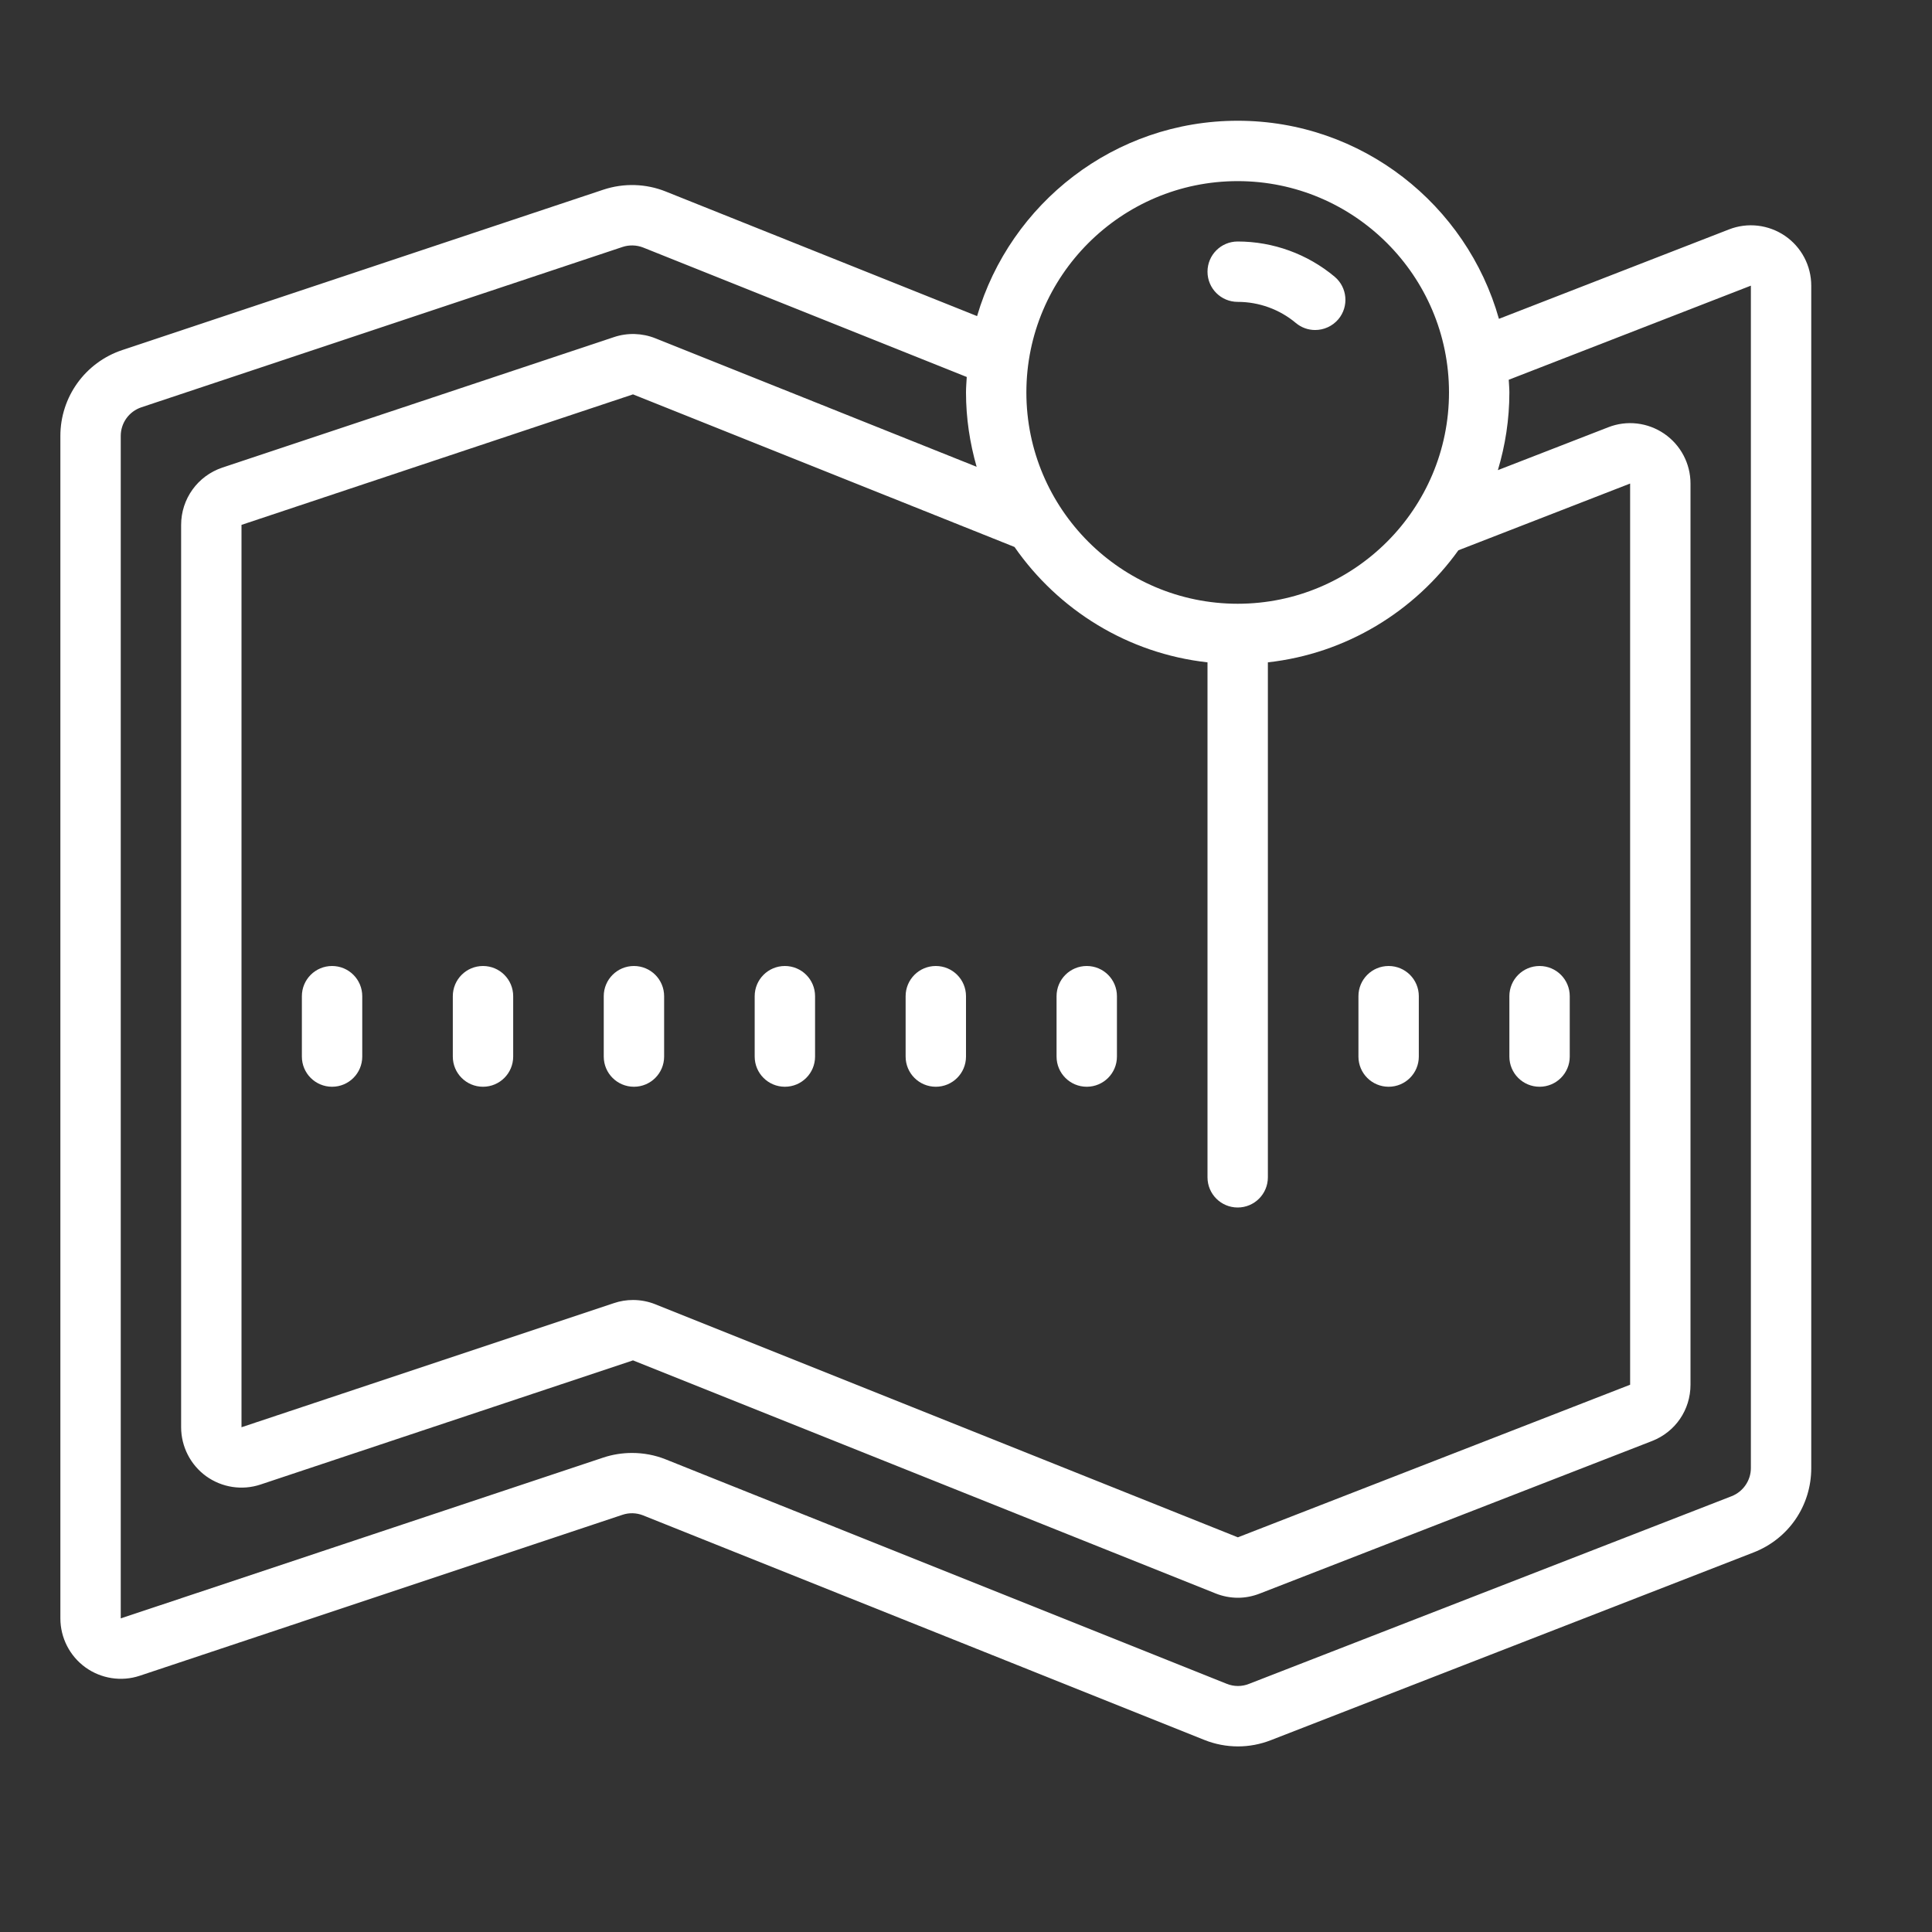 <?xml version="1.0"?>
<svg xmlns="http://www.w3.org/2000/svg" viewBox="0 0 64 64" style="fill:white">
    <rect x="0" y="0" width="64" height="64" fill="#333333" stroke="none"/>
    <path d="M 41 4 C 36.916 4 33.464 6.737 32.367 10.471 L 22.053 6.344 C 21.396 6.08 20.66 6.06 19.988 6.283 L 4.051 11.596 C 2.824 12.005 2 13.148 2 14.441 L 2 53.611 C 2 54.253 2.31 54.859 2.83 55.234 C 3.349 55.608 4.023 55.715 4.633 55.51 L 20.619 50.18 C 20.843 50.104 21.088 50.112 21.309 50.201 L 39.895 57.637 C 40.253 57.781 40.632 57.852 41.01 57.852 C 41.378 57.852 41.746 57.783 42.098 57.646 L 58.086 51.428 C 59.249 50.977 60 49.88 60 48.633 L 60 9.463 C 60 8.803 59.675 8.185 59.129 7.812 C 58.584 7.441 57.89 7.359 57.275 7.6 L 49.654 10.562 C 48.587 6.782 45.117 4 41 4 z M 41 6 C 44.859 6 48 9.141 48 13 C 48 16.859 44.859 20 41 20 C 37.141 20 34 16.859 34 13 C 34 9.141 37.141 6 41 6 z M 41 8 C 40.447 8 40 8.447 40 9 C 40 9.553 40.447 10 41 10 C 41.704 10 42.389 10.248 42.926 10.699 C 43.114 10.856 43.339 10.932 43.566 10.932 C 43.852 10.932 44.137 10.809 44.336 10.574 C 44.69 10.15 44.634 9.521 44.211 9.166 C 43.312 8.414 42.173 8 41 8 z M 20.965 8.131 C 21.081 8.134 21.198 8.157 21.309 8.201 L 32.025 12.488 C 32.016 12.657 32 12.827 32 13 C 32 13.855 32.128 14.679 32.352 15.463 L 21.711 11.207 C 21.273 11.032 20.783 11.017 20.336 11.168 L 7.365 15.49 C 6.548 15.764 6 16.527 6 17.389 L 6 47.279 C 6 47.92 6.311 48.527 6.83 48.902 C 7.351 49.276 8.022 49.381 8.633 49.176 L 20.969 45.064 L 40.264 52.783 C 40.503 52.879 40.756 52.928 41.008 52.928 C 41.253 52.928 41.497 52.88 41.73 52.789 L 54.725 47.736 C 55.499 47.434 56 46.703 56 45.871 L 56 16.018 C 56 15.357 55.674 14.74 55.129 14.367 C 54.583 13.994 53.889 13.912 53.275 14.154 L 49.619 15.574 C 49.864 14.757 50 13.895 50 13 C 50 12.859 49.985 12.72 49.979 12.58 L 58 9.463 L 58 48.633 C 58 49.042 57.743 49.415 57.361 49.564 L 41.373 55.781 C 41.137 55.875 40.875 55.874 40.639 55.779 L 22.053 48.344 C 21.697 48.201 21.317 48.131 20.938 48.131 C 20.617 48.131 20.295 48.181 19.988 48.283 L 4 53.611 L 4 14.441 C 4 14.01 4.274 13.629 4.684 13.492 L 20.619 8.182 C 20.731 8.144 20.848 8.127 20.965 8.131 z M 20.969 13.064 L 33.607 18.119 C 35.054 20.202 37.354 21.647 40 21.941 L 40 39 C 40 39.553 40.447 40 41 40 C 41.553 40 42 39.553 42 39 L 42 21.941 C 44.598 21.652 46.86 20.252 48.311 18.229 L 54 16.018 L 54 45.871 L 41.006 50.926 L 21.711 43.207 C 21.474 43.112 21.222 43.064 20.969 43.064 C 20.755 43.064 20.541 43.098 20.336 43.168 L 8 47.279 L 8 17.387 L 20.969 13.064 z M 11 32 C 10.447 32 10 32.447 10 33 L 10 35 C 10 35.553 10.447 36 11 36 C 11.553 36 12 35.553 12 35 L 12 33 C 12 32.447 11.553 32 11 32 z M 16 32 C 15.447 32 15 32.447 15 33 L 15 35 C 15 35.553 15.447 36 16 36 C 16.553 36 17 35.553 17 35 L 17 33 C 17 32.447 16.553 32 16 32 z M 21 32 C 20.447 32 20 32.447 20 33 L 20 35 C 20 35.553 20.447 36 21 36 C 21.553 36 22 35.553 22 35 L 22 33 C 22 32.447 21.553 32 21 32 z M 26 32 C 25.447 32 25 32.447 25 33 L 25 35 C 25 35.553 25.447 36 26 36 C 26.553 36 27 35.553 27 35 L 27 33 C 27 32.447 26.553 32 26 32 z M 31 32 C 30.447 32 30 32.447 30 33 L 30 35 C 30 35.553 30.447 36 31 36 C 31.553 36 32 35.553 32 35 L 32 33 C 32 32.447 31.553 32 31 32 z M 36 32 C 35.447 32 35 32.447 35 33 L 35 35 C 35 35.553 35.447 36 36 36 C 36.553 36 37 35.553 37 35 L 37 33 C 37 32.447 36.553 32 36 32 z M 46 32 C 45.447 32 45 32.447 45 33 L 45 35 C 45 35.553 45.447 36 46 36 C 46.553 36 47 35.553 47 35 L 47 33 C 47 32.447 46.553 32 46 32 z M 51 32 C 50.447 32 50 32.447 50 33 L 50 35 C 50 35.553 50.447 36 51 36 C 51.553 36 52 35.553 52 35 L 52 33 C 52 32.447 51.553 32 51 32 z"/>
</svg>
